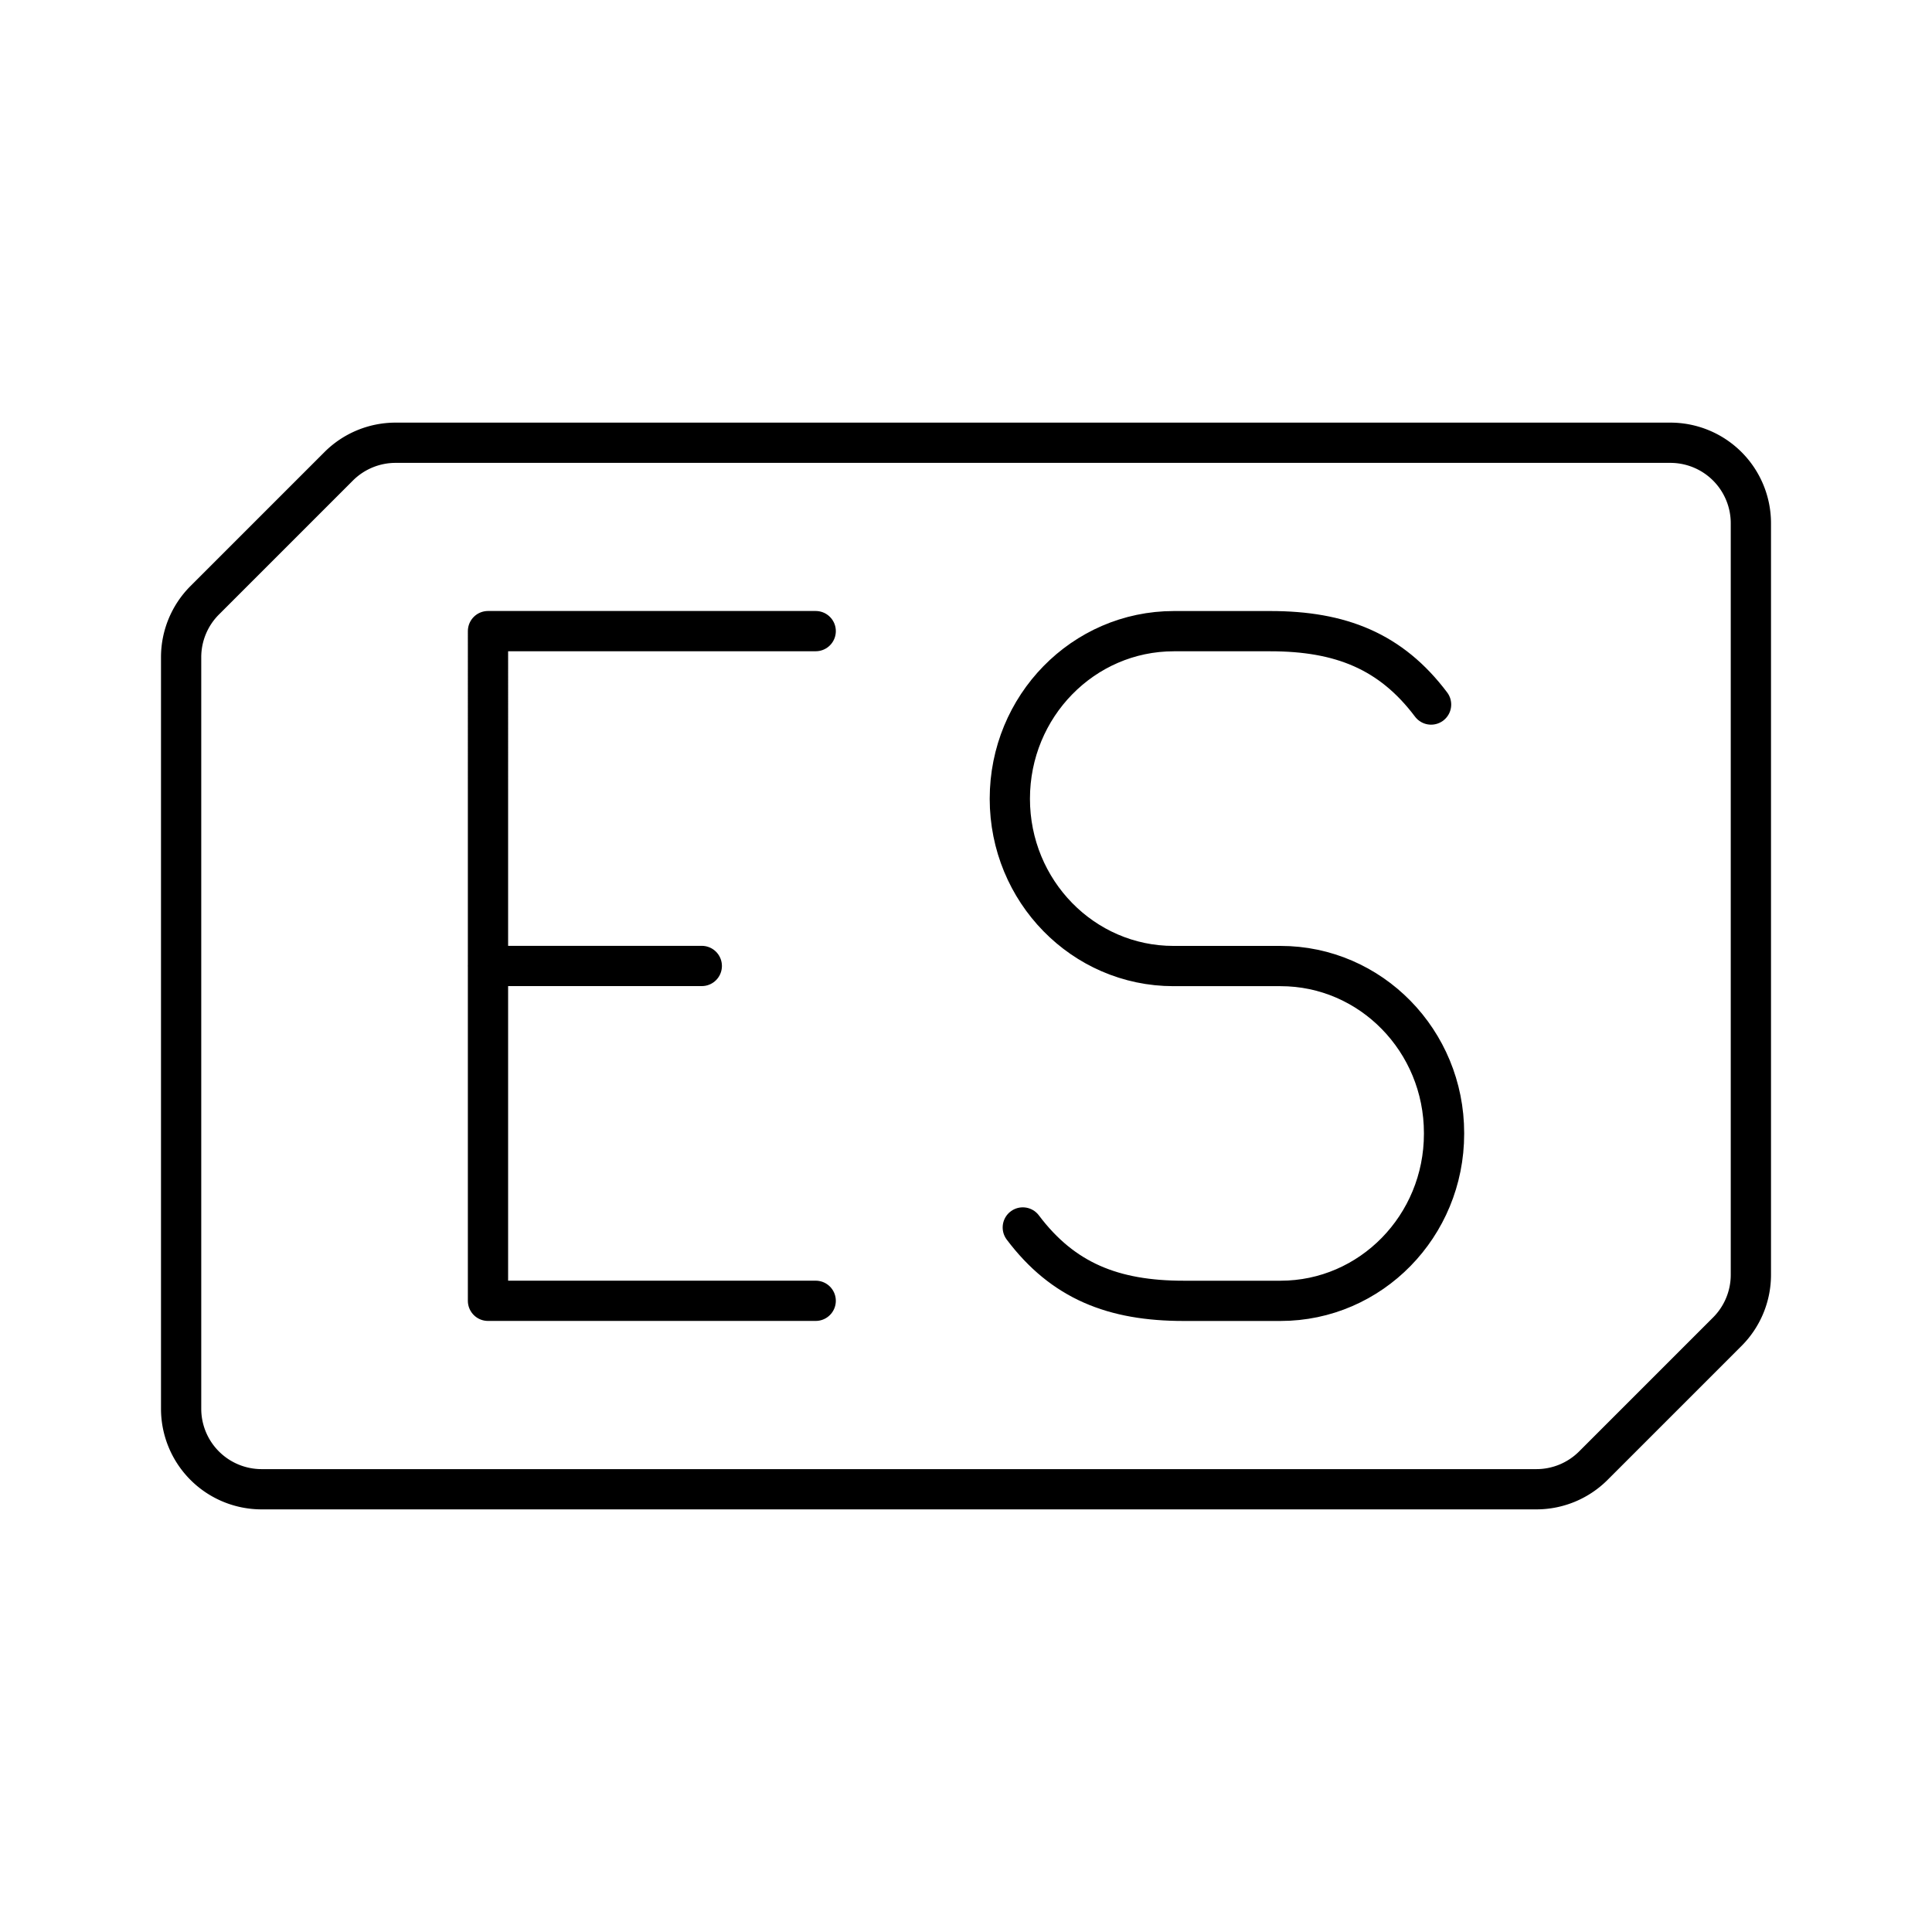 <svg xmlns="http://www.w3.org/2000/svg" width="1em" height="1em" viewBox="0 0 48 48"><path fill="none" stroke="currentColor" stroke-linecap="round" stroke-linejoin="round" d="M9.828 11a2 2 0 0 0-1.414.586l-3.328 3.328a2 2 0 0 0-.586 1.414V35a2 2 0 0 0 2 2h31.672a2 2 0 0 0 1.414-.586l3.328-3.328a2 2 0 0 0 .586-1.414V13a2 2 0 0 0-2-2z"/><path fill="none" stroke="currentColor" stroke-linecap="round" stroke-linejoin="round" d="M25.411 30.496c.999 1.328 2.25 1.823 3.993 1.823h2.41c2.244 0 4.063-1.858 4.063-4.15v-.018c0-2.293-1.819-4.15-4.062-4.15h-2.66c-2.246 0-4.066-1.861-4.066-4.156c0-2.3 1.824-4.164 4.075-4.164h2.398c1.742 0 2.994.495 3.993 1.823m-23.432 6.495h5.313m2.83 8.319h-8.142V15.68h8.142"/></svg>
